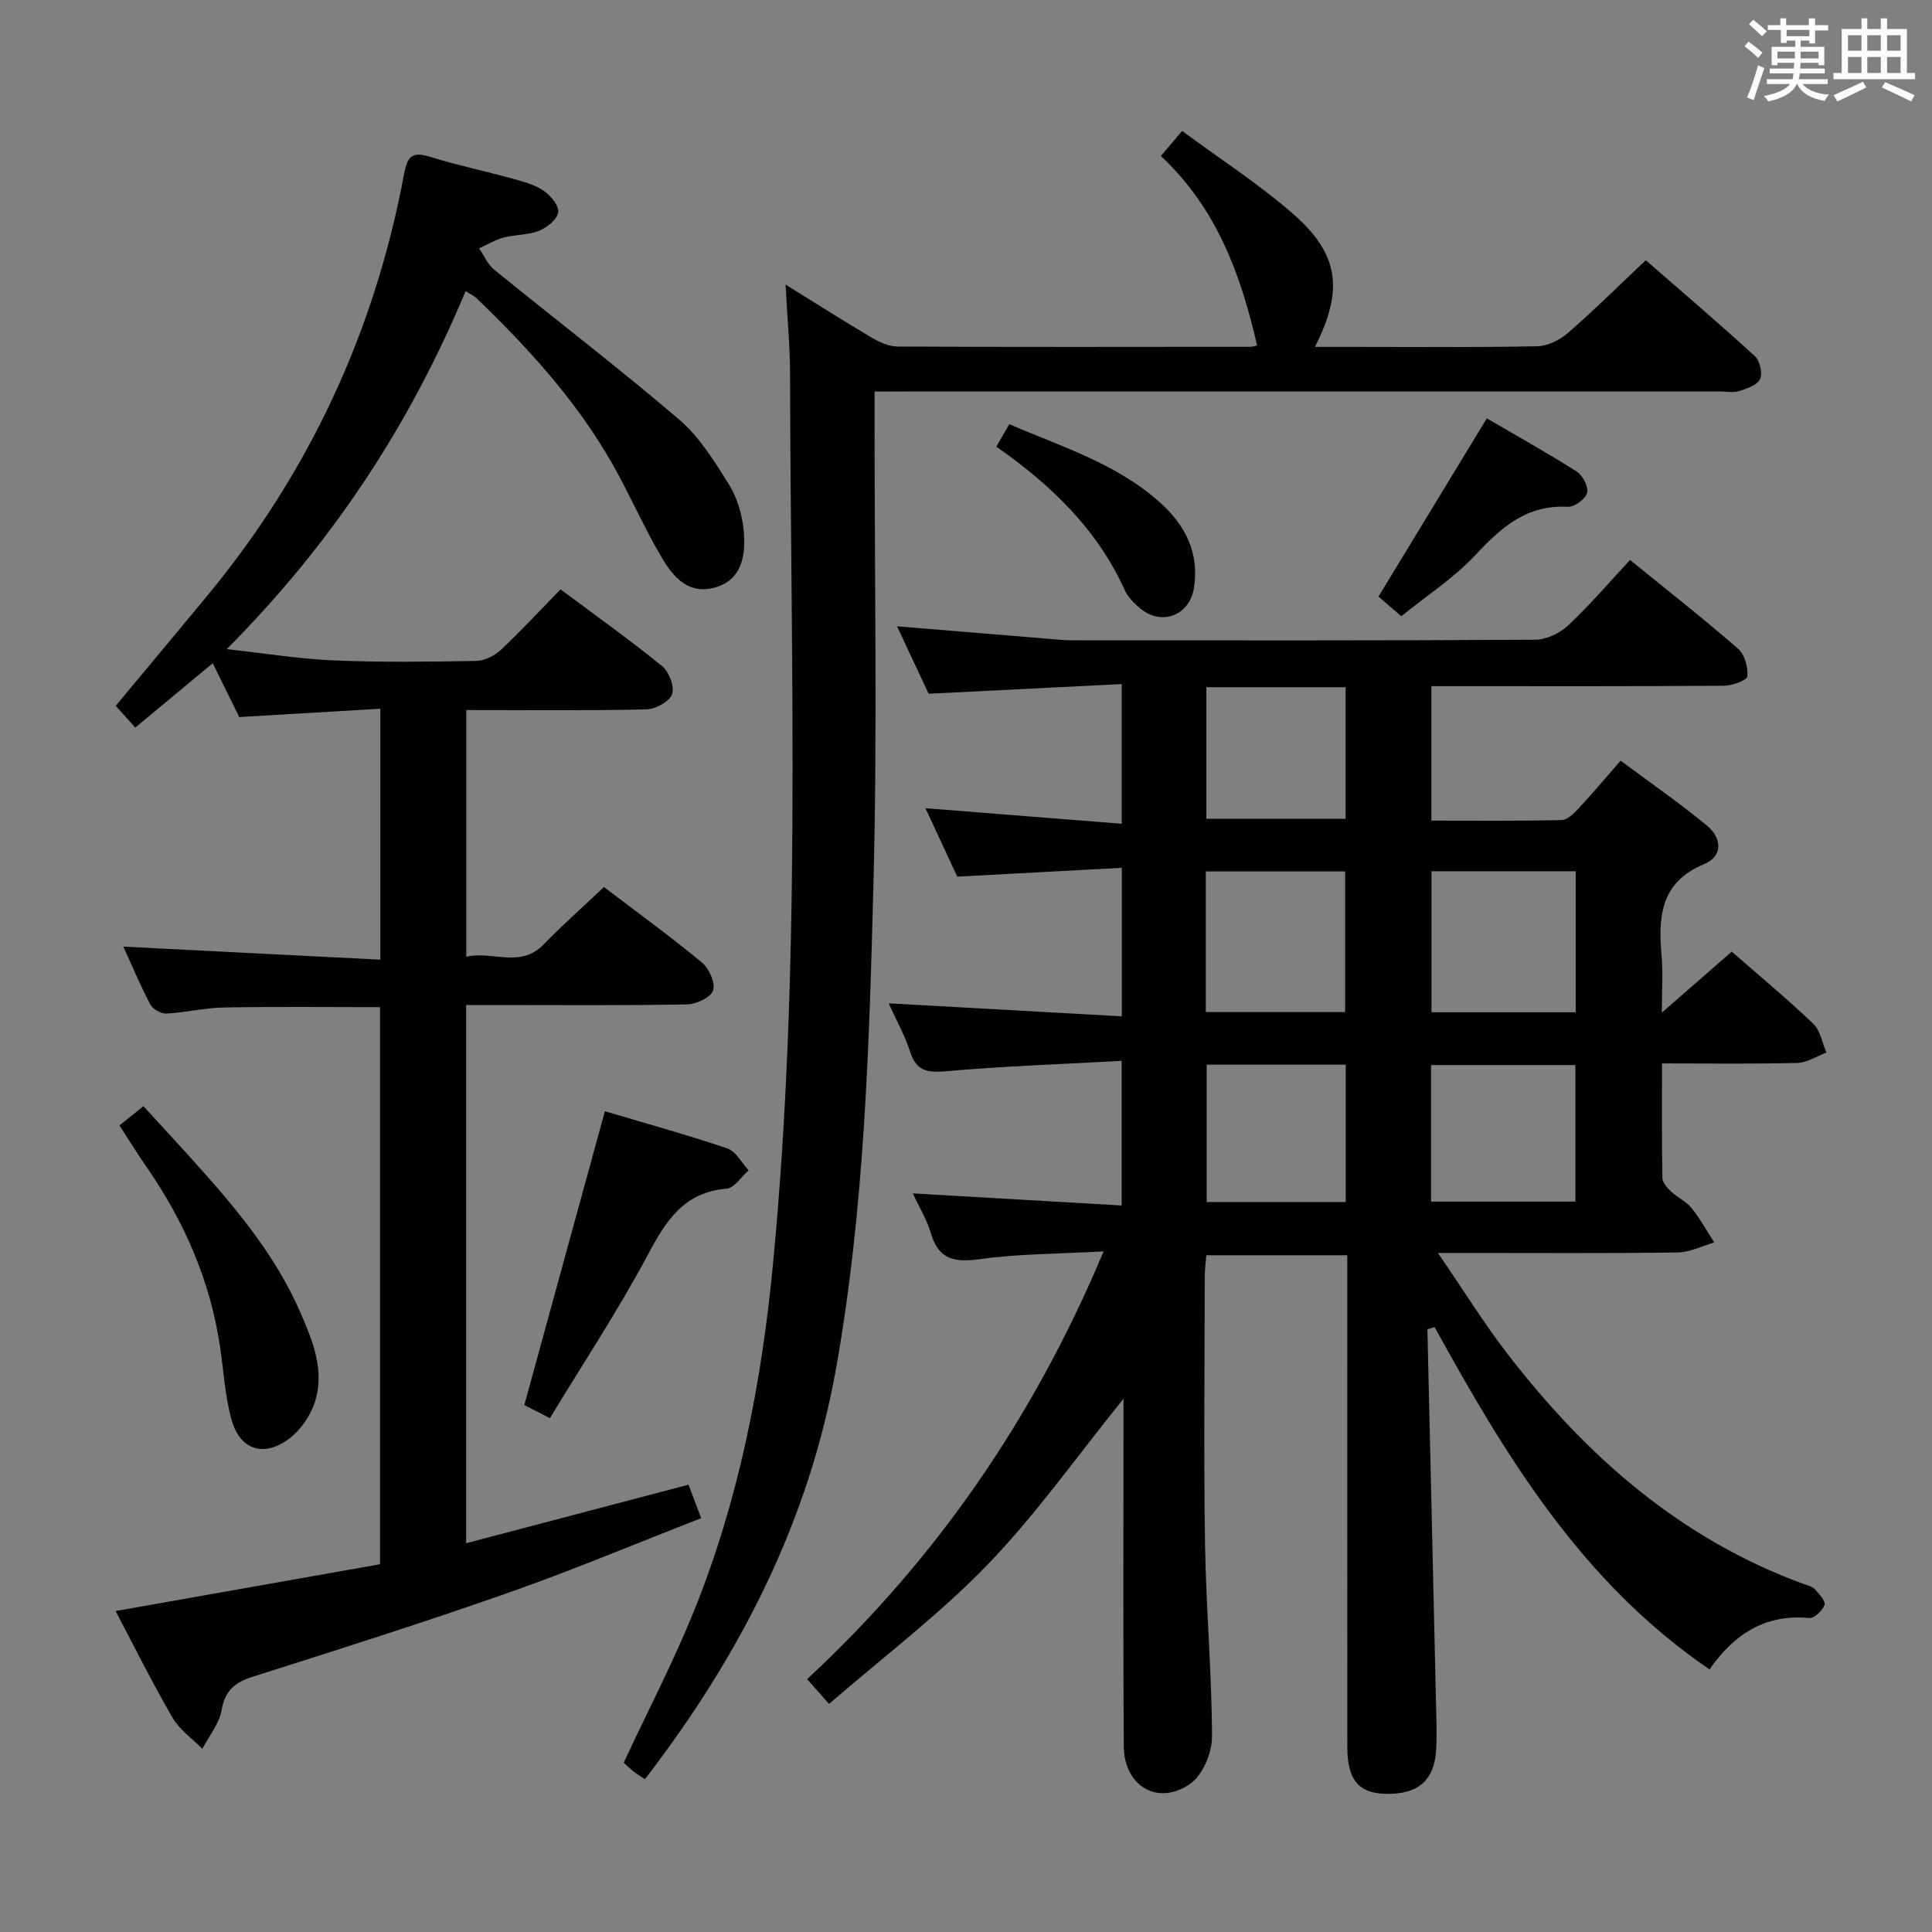 <svg enable-background="new 0 0 400 400" viewBox="0 0 400 400" xmlns="http://www.w3.org/2000/svg"><rect x="0" y="0" width="400" height="400" fill="#808080" stroke="none"/><g fill="#010100"><path d="m295.53 275.2c.59 25.63 1.19 51.26 1.77 76.89.08 3.33.22 6.67.05 9.99-.32 6.5-3.69 9.44-10.38 9.32-5.63-.1-8.02-2.89-8.02-9.59-.02-32.16-.01-64.33-.01-96.49 0-1.66 0-3.31 0-5.44-9.76 0-19.28 0-29.18 0-.12 1.48-.33 2.92-.33 4.37-.02 18.5-.23 37 .06 55.49.21 13.29 1.41 26.57 1.44 39.86.01 3.3-1.9 7.86-4.46 9.67-6.7 4.75-13.76.56-13.81-7.8-.14-21.83-.05-43.66-.06-65.49 0-1.79 0-3.58 0-6.37-9.78 12.09-18.17 24.03-28.19 34.39-9.99 10.34-21.6 19.1-32.76 28.78-2.05-2.32-3.22-3.64-4.54-5.13 26.75-24.86 46.86-53.98 61.38-88.56-9.19.51-17.48.48-25.6 1.6-5.24.72-8.54.15-10.16-5.36-.82-2.8-2.41-5.38-3.74-8.25 14.49.84 28.66 1.66 43.24 2.5 0-10.25 0-19.62 0-29.94-12.34.68-24.28 1.09-36.17 2.13-3.86.34-6.28.16-7.61-3.97-1.11-3.45-2.92-6.67-4.46-10.07 16.1.9 31.99 1.78 48.27 2.69 0-10.7 0-20.27 0-30.75-11.37.61-22.42 1.21-34.07 1.83-1.94-4.19-4.15-8.94-6.58-14.17 13.75 1.09 27 2.14 40.64 3.22 0-9.94 0-18.86 0-28.92-13.37.67-26.54 1.33-39.99 2-2.04-4.35-4.21-8.98-6.54-13.96 10.96.9 21.56 1.78 32.16 2.65 1.32.11 2.65.25 3.98.25 32 .01 64 .07 95.99-.12 2.31-.01 5.1-1.35 6.82-2.97 4.46-4.18 8.45-8.86 12.82-13.54 8.06 6.55 15.38 12.29 22.38 18.39 1.35 1.18 2.06 3.82 1.9 5.69-.07.81-3.09 1.94-4.77 1.95-18.33.14-36.66.09-55 .09-1.79 0-3.58 0-5.65 0v27.84c9.08 0 18.02.09 26.95-.11 1.2-.03 2.54-1.36 3.5-2.38 2.83-3.04 5.5-6.22 8.73-9.92 6.05 4.51 12.16 8.72 17.86 13.43 2.99 2.47 3.54 6.27-.61 8-9.1 3.79-9.47 11.02-8.76 19.1.3 3.44.05 6.92.05 11.64 5.34-4.67 9.87-8.62 14.47-12.64 5.7 4.99 11.47 9.77 16.88 14.94 1.47 1.4 1.84 3.94 2.72 5.96-2 .75-3.98 2.09-5.99 2.15-9.13.23-18.27.1-28.05.1 0 8.19-.06 15.96.08 23.72.02.95.99 2.04 1.78 2.79 1.33 1.25 3.14 2.05 4.26 3.44 1.78 2.2 3.15 4.73 4.7 7.12-2.53.72-5.05 2.04-7.59 2.07-14.16.2-28.33.1-42.5.1-1.8 0-3.6 0-7.12 0 5.27 7.69 9.49 14.52 14.36 20.84 16.33 21.2 35.85 38.41 61.45 47.73.78.28 1.72.49 2.23 1.06.88.97 2.27 2.47 2 3.24-.41 1.17-2.13 2.8-3.16 2.71-8.94-.83-15.41 3.12-20.65 10.64-26.38-17.97-42.14-44.02-56.92-70.87-.49.14-.99.29-1.49.44zm30.71-94.82c-10.26 0-20 0-29.86 0v29.2h29.86c0-9.78 0-19.34 0-29.2zm-76.59 29.16h28.85c0-9.95 0-19.61 0-29.12-9.83 0-19.23 0-28.85 0zm46.63 39.24h29.89c0-9.54 0-18.92 0-28.27-10.17 0-19.93 0-29.89 0zm-17.66.09c0-9.73 0-18.96 0-28.44-9.72 0-19.13 0-28.79 0v28.44zm-28.86-79.34h28.83c0-9.3 0-18.18 0-27.25-9.73 0-19.13 0-28.83 0z"/><path d="m96.4 60.27c-11.53 27.64-27.53 52.09-49.46 74.13 8.14.89 15.11 2.04 22.12 2.33 9.81.41 19.66.28 29.48.11 1.74-.03 3.81-1.03 5.1-2.24 4.23-3.96 8.17-8.23 12.41-12.58 7.31 5.45 14.34 10.45 21.02 15.88 1.44 1.17 2.62 4.26 2.07 5.82-.53 1.52-3.4 3.1-5.28 3.15-12.31.28-24.63.14-37.32.14v51.08c5.4-1.3 11.12 2.47 16-2.54 3.93-4.04 8.16-7.79 12.5-11.9 6.58 5.01 13.58 10.09 20.24 15.58 1.5 1.23 2.86 4.21 2.37 5.8-.44 1.44-3.48 2.89-5.4 2.92-13.32.25-26.66.13-39.99.13-1.8 0-3.6 0-5.75 0v111.43c15.47-4.07 30.64-8.07 46.04-12.12.8 2.1 1.55 4.09 2.62 6.93-13.32 5.18-26.46 10.71-39.89 15.43-17.52 6.16-35.23 11.77-52.93 17.39-3.72 1.18-5.78 2.87-6.48 6.95-.49 2.81-2.59 5.34-3.98 7.99-2.09-2.13-4.72-3.95-6.17-6.45-4.16-7.16-7.84-14.59-11.79-22.08 18.42-3.26 36.47-6.46 54.75-9.69 0-38.7 0-76.93 0-115.34-10.86 0-21.62-.13-32.38.07-3.96.07-7.89 1.06-11.85 1.26-1.12.06-2.84-.94-3.36-1.94-2.08-3.95-3.8-8.1-5.55-11.92 17.72.9 35.31 1.79 53.21 2.7 0-17.73 0-34.33 0-51.96-9.55.57-19.06 1.13-29.22 1.73-1.61-3.27-3.47-7.07-5.48-11.15-5.4 4.49-10.57 8.78-16.04 13.33-1.47-1.63-2.65-2.95-4.05-4.51 6.34-7.62 12.6-15.12 18.83-22.64 21.24-25.65 34.81-54.9 40.89-87.58.75-4.04 2.07-4.47 5.58-3.38 5.53 1.72 11.23 2.91 16.82 4.45 2.23.62 4.6 1.23 6.47 2.5 1.45.98 3.22 3.11 3.02 4.47-.21 1.48-2.32 3.17-3.98 3.83-2.26.91-4.91.76-7.31 1.4-1.77.47-3.4 1.47-5.09 2.24 1.03 1.49 1.77 3.32 3.12 4.41 12.76 10.38 25.84 20.38 38.33 31.06 4.19 3.59 7.28 8.63 10.27 13.39 1.69 2.71 2.7 6.13 3.04 9.34.72 6.78-1.29 10.62-5.69 11.95-5.7 1.72-8.88-2.11-11.25-6.13-3.71-6.27-6.61-13.03-10.21-19.37-7.39-13-17.36-23.95-28.06-34.26-.58-.56-1.36-.91-2.34-1.54z"/><path d="m181.07 81.07v6.22c-.02 31.99.6 64-.24 95.98-.87 33.36-1.84 66.77-7.69 99.81-5.65 31.91-19.89 59.64-39.61 85.28-.89-.6-1.7-1.07-2.42-1.64-.78-.62-1.48-1.33-1.98-1.78 4.98-10.67 10.27-20.82 14.54-31.38 9.27-22.94 13.97-46.98 16.34-71.55 5.93-61.47 3.69-123.09 3.56-184.67-.01-5.76-.56-11.52-.93-18.42 6.55 4.05 12.09 7.59 17.75 10.93 1.64.97 3.63 1.9 5.46 1.9 24.33.12 48.66.07 72.98.05.48 0 .96-.17 1.44-.26-3.35-14.62-8.31-28.38-19.93-39.24 1.46-1.71 2.7-3.17 4.41-5.19 7.79 5.76 15.78 10.92 22.88 17.09 9.62 8.37 10.62 15.8 4.61 27.62h7.52c12.83 0 25.66.13 38.49-.13 2.16-.04 4.67-1.28 6.35-2.74 5.39-4.68 10.46-9.71 16.14-15.07 7.19 6.26 15.01 12.92 22.58 19.85 1.04.95 1.64 3.56 1.08 4.77-.57 1.25-2.74 1.96-4.35 2.47-1.21.38-2.64.08-3.98.08-56.16 0-112.31 0-168.47 0-1.96.02-3.93.02-6.53.02z"/><path d="m113.86 293.6c-2.63-1.33-4.22-2.14-5.31-2.69 5.59-20.37 11.09-40.43 16.69-60.84 7.99 2.38 16.75 4.8 25.34 7.69 1.78.6 2.96 2.98 4.42 4.54-1.52 1.32-2.95 3.66-4.57 3.8-8.89.75-12.57 6.68-16.34 13.76-6.08 11.4-13.24 22.22-20.23 33.74z"/><path d="m24.73 233.01c1.56-1.25 2.83-2.27 4.97-3.99 3.16 3.45 6.27 6.83 9.36 10.24 8.95 9.89 17.67 19.97 23.08 32.36 2.66 6.1 5.3 12.47 2.86 19.2-1 2.75-3.07 5.6-5.44 7.27-5.13 3.62-9.87 2-11.58-4.02-1.39-4.89-1.66-10.11-2.41-15.18-2.01-13.58-7.32-25.81-15.07-37.05-1.9-2.74-3.65-5.57-5.77-8.83z"/><path d="m290.12 127.58c-1.99-1.71-3.46-2.98-4.72-4.07 7.44-12.24 14.73-24.23 22.43-36.89 5.93 3.46 12.38 7.05 18.6 11 1.25.79 2.49 3.18 2.16 4.42-.34 1.28-2.65 2.97-4 2.89-8.51-.48-13.8 4.28-19.16 10.02-4.37 4.68-9.91 8.26-15.31 12.63z"/><path d="m206.28 92.47c.99-1.72 1.72-2.99 2.68-4.65 10.9 4.7 22.21 8.16 31.19 16.2 5.24 4.7 8.18 10.4 7.05 17.67-.89 5.73-6.69 7.99-11.13 4.27-1.25-1.05-2.54-2.32-3.2-3.77-5.66-12.52-15.1-21.68-26.59-29.72z"/></g><path d="m361.2 9.6.8-1c.9.7 1.9 1.4 2.9 2.3l-.9 1.1c-1-1-2-1.8-2.8-2.4zm.5 10.6c.9-2.1 1.6-4.3 2.3-6.7.4.2.8.4 1.3.6-.7 2.1-1.5 4.3-2.2 6.6zm.4-15.2.9-.9c1 .8 2 1.6 2.8 2.4l-1 1c-.9-.9-1.8-1.7-2.7-2.5zm12.5-1.2h1.2v1.4h2.7v1.1h-2.7v2.7h-1.2v-.6h-1.8v1.3h4.9v3.8h-1.2v-.5h-3.7c0 .4-.1.9-.1 1.2h5.1v1h-5.2c0 .5-.1.9-.2 1.2h6v1h-5.2c1.1 1.3 2.9 2 5.5 2.2-.4.4-.7.8-.9 1.3-2.9-.5-4.8-1.6-5.7-3.5h-.1c-.8 1.7-2.7 2.9-5.9 3.6-.2-.4-.6-.8-.9-1.1 2.8-.6 4.6-1.4 5.4-2.5h-4.8v-1h5.3c.1-.3.2-.7.2-1.2h-4.9v-1h5c0-.4 0-.8.1-1.2h-3.5v.5h-1.2v-3.8h4.9v-1.3h-1.8v.5h-1.2v-2.7h-2.7v-1h2.6v-1.4h1.2v1.4h4.7v-1.4zm-6.6 8.3h3.6c0-.4 0-.9 0-1.4h-3.6zm1.9-4.6h4.7v-1.3h-4.7zm6.6 3.2h-3.7v1.4h3.7z" fill="#fbfafc"/><path d="m385.3 3.8h1.3v2.2h2.8v-2.2h1.3v2.2h4.1v9.1h1.7v1.3h-16.9v-1.3h1.7v-9.1h4.1v-2.2zm.4 13.1.7 1.2c-1.8.9-3.8 1.9-6 2.9-.2-.4-.5-.8-.8-1.3 2.3-1 4.3-1.9 6.1-2.8zm-3.1-6.4h2.8v-3.2h-2.8zm0 4.6h2.8v-3.3h-2.8zm4-4.6h2.8v-3.2h-2.8zm0 4.6h2.8v-3.3h-2.8zm3.7 1.9c2.1.9 4.1 1.8 6.1 2.7l-.7 1.3c-2.2-1.1-4.2-2-6.1-2.9zm3.2-9.7h-2.8v3.2h2.8zm-2.8 7.8h2.8v-3.3h-2.8z" fill="#fbfafc"/></svg>